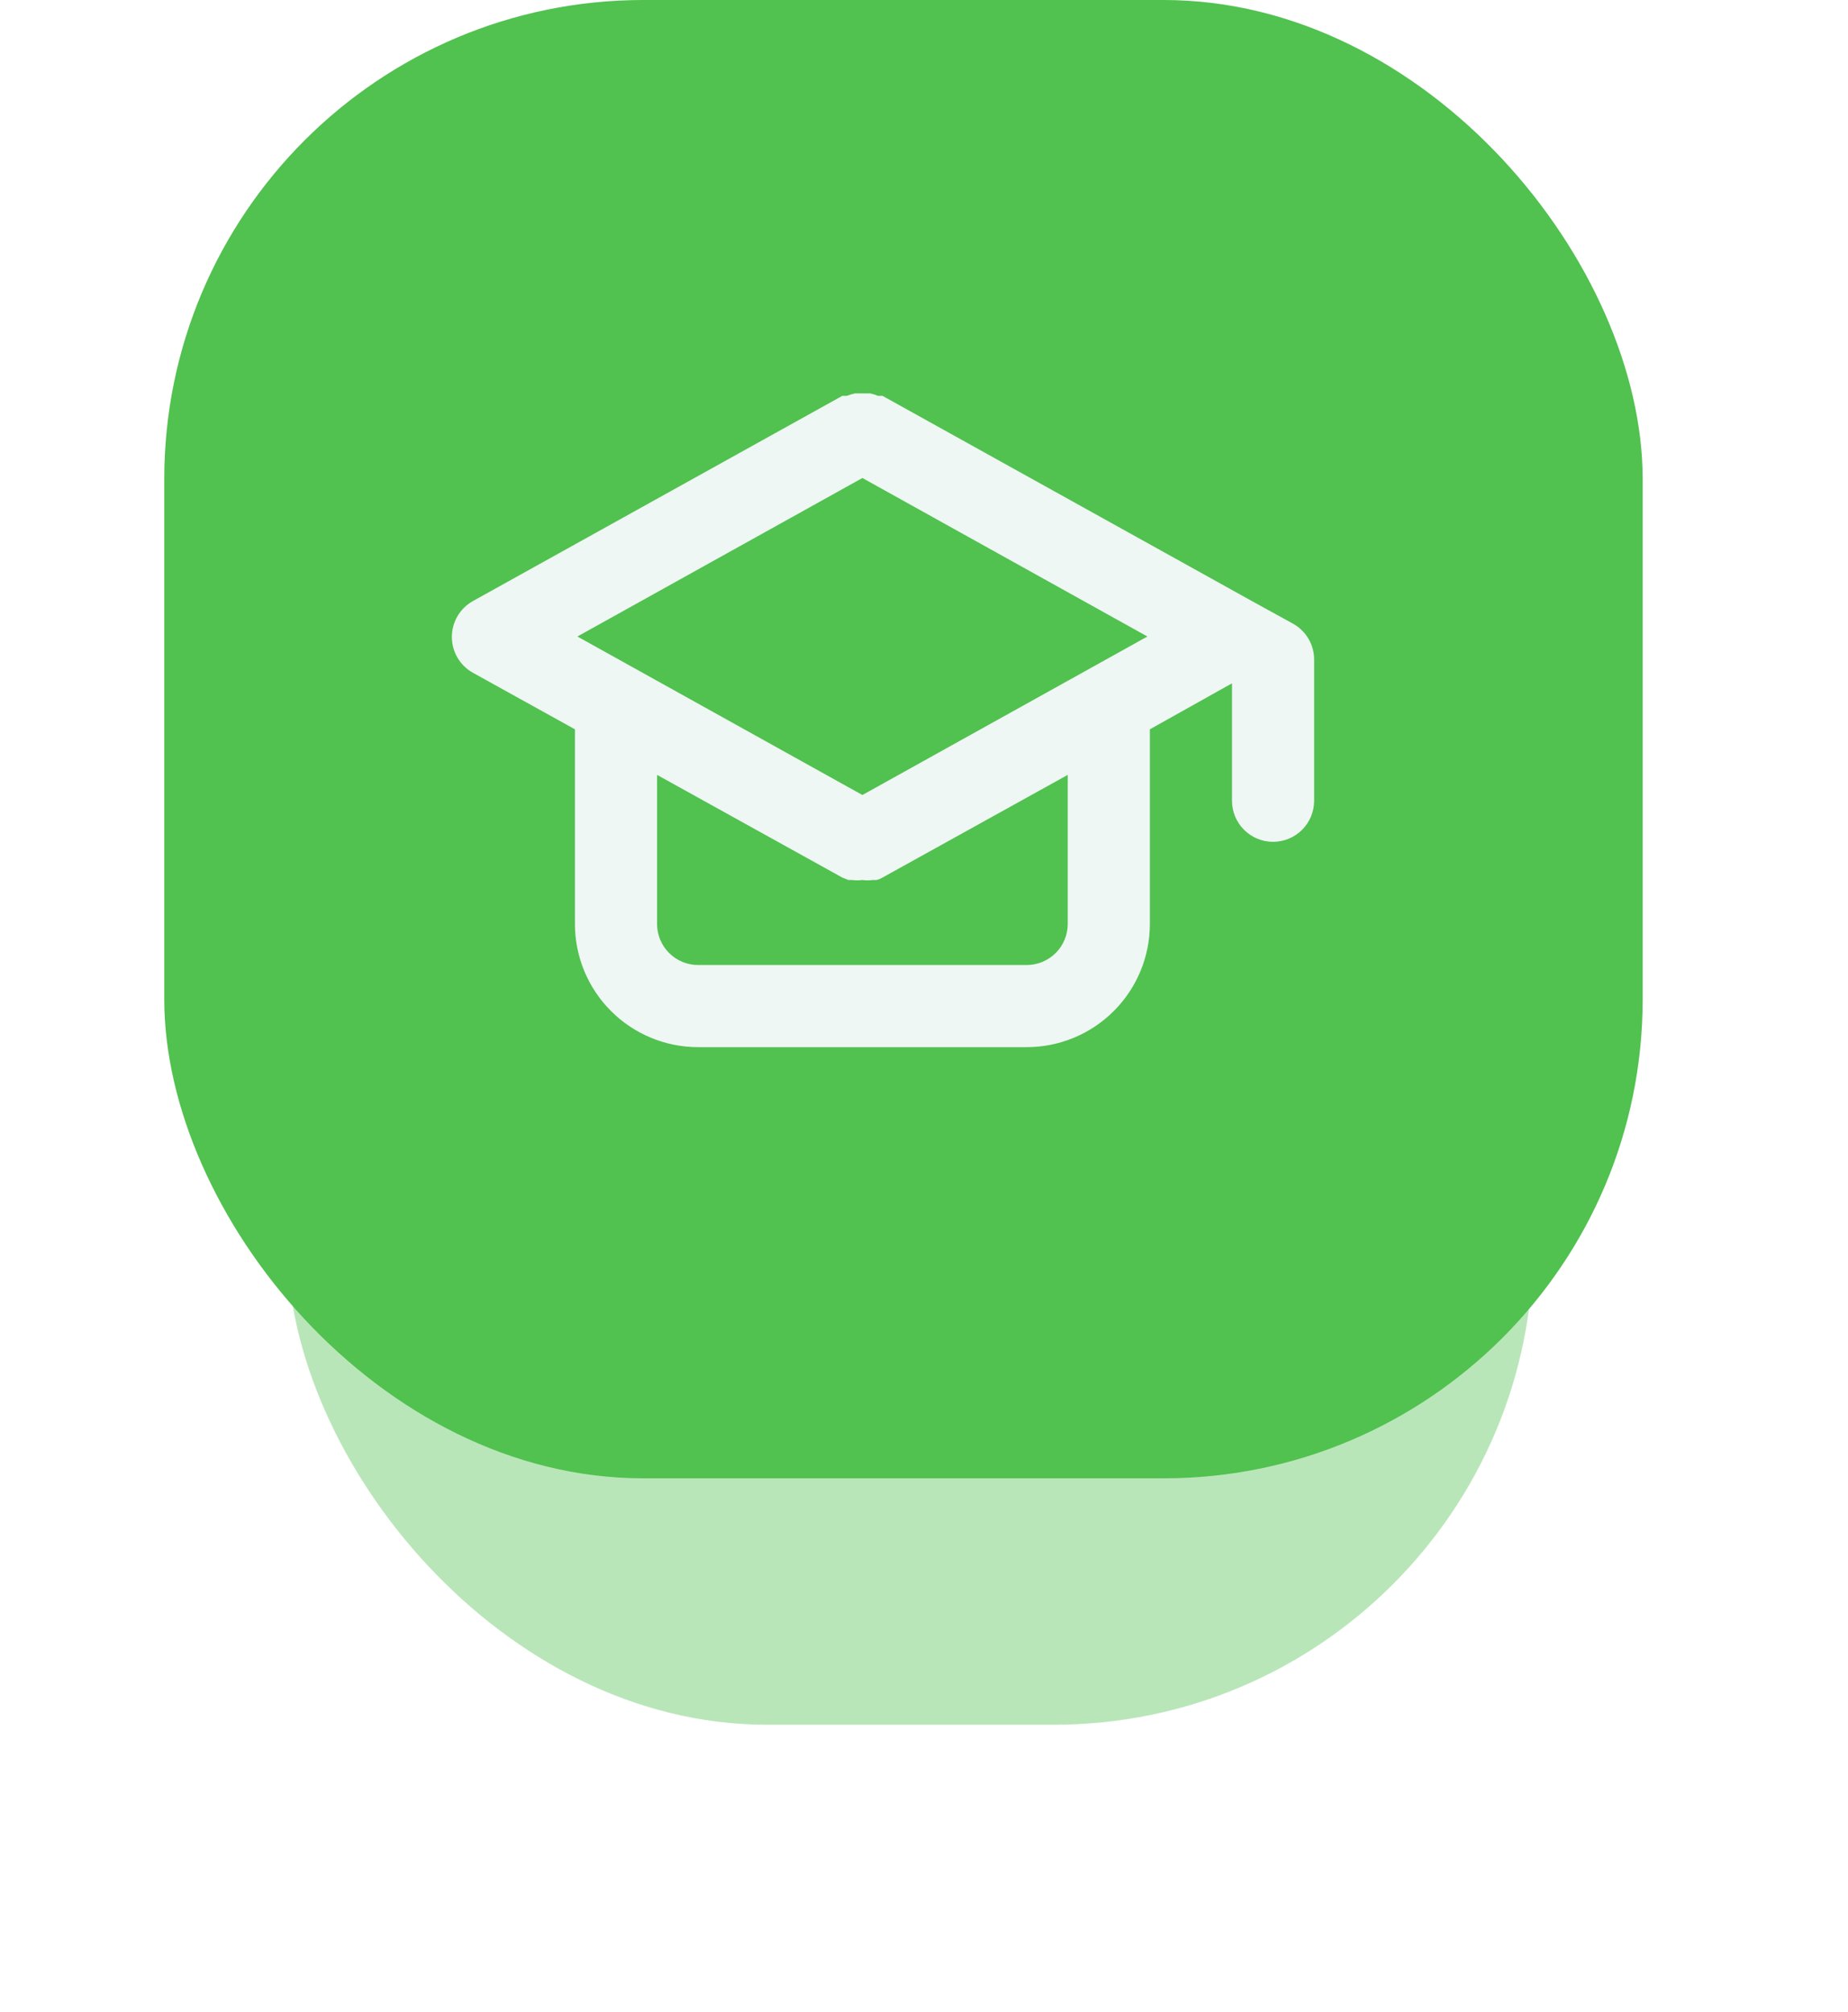 <svg width="45" height="49" viewBox="0 0 45 49" fill="none" xmlns="http://www.w3.org/2000/svg">
<g opacity="0.4" filter="url(#filter0_f_262_6250)">
<rect x="7" y="11.667" width="30.333" height="30.333" rx="11.667" fill="#51C14F"/>
</g>
<rect x="4" width="36" height="36" rx="11.667" fill="#51C14F"/>
<path d="M31.49 15.19L30.49 14.64L21.49 9.64H21.38C21.319 9.614 21.255 9.594 21.19 9.58H21H20.82C20.752 9.594 20.685 9.614 20.62 9.64H20.51L11.51 14.64C11.356 14.727 11.228 14.854 11.139 15.007C11.05 15.159 11.003 15.333 11.003 15.51C11.003 15.687 11.05 15.861 11.139 16.014C11.228 16.166 11.356 16.293 11.51 16.38L14 17.76V22.5C14 23.296 14.316 24.059 14.879 24.621C15.441 25.184 16.204 25.5 17 25.5H25C25.796 25.5 26.559 25.184 27.121 24.621C27.684 24.059 28 23.296 28 22.5V17.76L30 16.64V19.5C30 19.765 30.105 20.02 30.293 20.207C30.48 20.395 30.735 20.5 31 20.5C31.265 20.5 31.519 20.395 31.707 20.207C31.895 20.02 32 19.765 32 19.5V16.06C32 15.883 31.952 15.709 31.863 15.556C31.773 15.403 31.644 15.277 31.49 15.19ZM26 22.5C26 22.765 25.895 23.02 25.707 23.207C25.519 23.395 25.265 23.5 25 23.5H17C16.735 23.5 16.48 23.395 16.293 23.207C16.105 23.02 16 22.765 16 22.5V18.87L20.51 21.37L20.66 21.43H20.75C20.833 21.441 20.917 21.441 21 21.43C21.083 21.441 21.167 21.441 21.25 21.43H21.34C21.393 21.419 21.444 21.398 21.49 21.37L26 18.87V22.5ZM21 19.36L14.06 15.5L21 11.64L27.94 15.5L21 19.36Z" fill="#EFF7F4"/>
<defs>
<filter id="filter0_f_262_6250" x="-4.76837e-07" y="4.667" width="44.333" height="44.333" filterUnits="userSpaceOnUse" color-interpolation-filters="sRGB">
<feFlood flood-opacity="0" result="BackgroundImageFix"/>
<feBlend mode="normal" in="SourceGraphic" in2="BackgroundImageFix" result="shape"/>
<feGaussianBlur stdDeviation="3.5" result="effect1_foregroundBlur_262_6250"/>
</filter>
</defs>
</svg>
